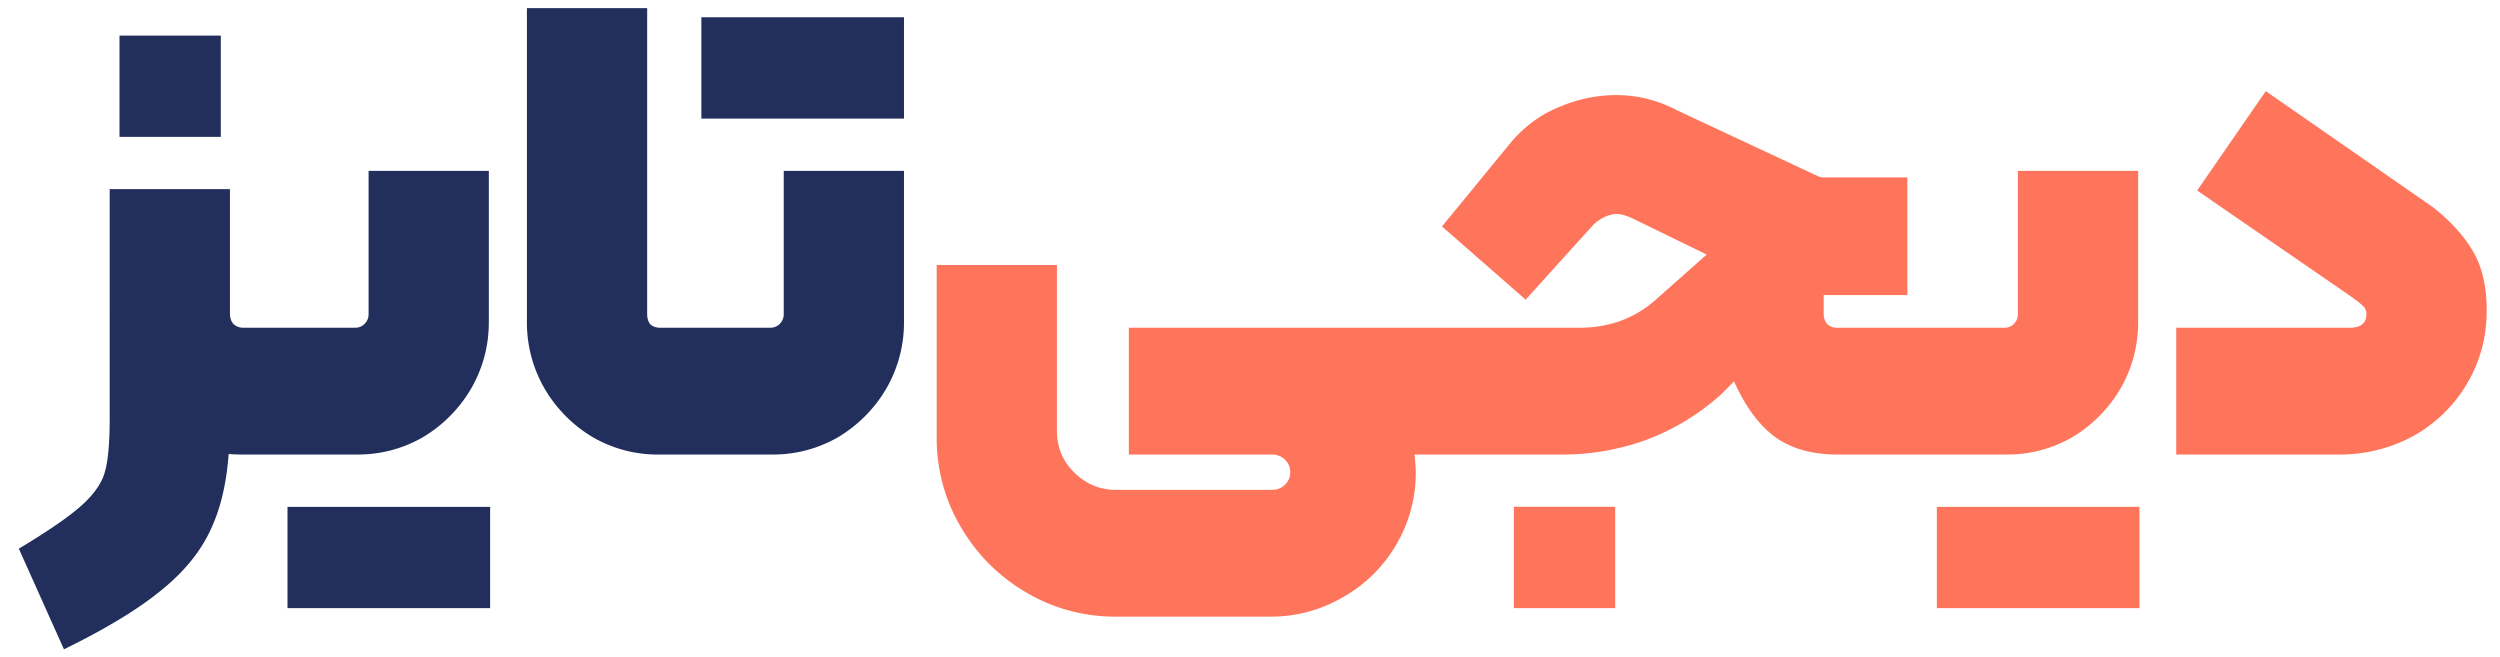 <svg width="99" height="26" fill="none" xmlns="http://www.w3.org/2000/svg"><path d="M8.744 1.41V5.42H4.732V1.41h4.012Zm1.941 11.569c.173 0 .259.086.259.259v4.503c0 .173-.086.259-.259.259H9.65c-.276 0-.475-.009-.595-.026-.087 1.208-.337 2.235-.751 3.08-.414.863-1.078 1.657-1.993 2.381-.897.725-2.157 1.484-3.779 2.278L.746 21.727c1.208-.725 2.054-1.311 2.537-1.76.483-.449.776-.889.88-1.32.12-.431.181-1.13.181-2.096V7.49h4.762v4.918c0 .173.044.311.13.414a.56.56 0 0 0 .414.156h1.035Zm8.672-.233a5.21 5.21 0 0 1-.699 2.64A5.43 5.43 0 0 1 16.77 17.3a5.12 5.12 0 0 1-2.64.699h-3.442c-.173 0-.26-.086-.26-.259v-4.503c0-.173.087-.26.26-.26h3.39a.497.497 0 0 0 .363-.155.527.527 0 0 0 .155-.388V6.767h4.762v5.979Zm.052 7.325v4.011h-8.024v-4.011h8.024ZM26.094 18a5.119 5.119 0 0 1-2.64-.699 5.43 5.43 0 0 1-1.89-1.915 5.21 5.21 0 0 1-.698-2.64V.322h4.762v12.113c0 .173.043.31.13.414.103.087.232.13.388.13h1.578c.173 0 .26.086.26.259v4.503c0 .173-.087.259-.26.259h-1.63ZM35.798.685v4.011h-8.024V.685h8.024Zm-4.763 6.082h4.763v5.979a5.21 5.21 0 0 1-.7 2.64A5.43 5.43 0 0 1 33.21 17.3a5.119 5.119 0 0 1-2.64.699h-2.846c-.173 0-.26-.086-.26-.259v-4.503c0-.173.087-.26.26-.26h2.795a.496.496 0 0 0 .362-.155.527.527 0 0 0 .155-.388V6.767Z" fill="#222F5D"/><path d="M56.737 12.979c.173 0 .26.086.26.259v4.503c0 .173-.087.259-.26.259h-.724c.034.31.051.544.051.699a5.567 5.567 0 0 1-.776 2.873 5.615 5.615 0 0 1-2.096 2.07 5.614 5.614 0 0 1-2.9.777h-6.108a6.878 6.878 0 0 1-3.545-.958 7.159 7.159 0 0 1-2.589-2.588 6.878 6.878 0 0 1-.957-3.546v-6.833h4.762v6.574c0 .639.224 1.182.673 1.63.466.467 1.018.7 1.656.7h6.186c.207 0 .38-.07.518-.207a.672.672 0 0 0 .207-.492.672.672 0 0 0-.207-.492.702.702 0 0 0-.518-.207h-5.668v-5.021h12.035ZM56.74 18c-.173 0-.259-.086-.259-.259v-4.503c0-.173.086-.26.259-.26h5.798c1.173 0 2.174-.361 3.002-1.086l2.045-1.812-2.977-1.45c-.241-.103-.431-.155-.57-.155-.31 0-.62.138-.93.414l-2.693 2.977-3.313-2.899 2.718-3.313c.552-.656 1.2-1.13 1.941-1.423a5.725 5.725 0 0 1 2.226-.466c.863 0 1.682.207 2.459.62l5.539 2.59a.597.597 0 0 0 .207.05h3.339v4.66h-3.313v.724c0 .173.043.311.13.414a.56.56 0 0 0 .413.156h3.236c.172 0 .258.086.258.259v4.503c0 .173-.086.259-.258.259H72.76c-1.018 0-1.855-.242-2.51-.725-.639-.5-1.165-1.225-1.58-2.174l-.517.518a9.264 9.264 0 0 1-2.925 1.786A9.664 9.664 0 0 1 61.89 18h-5.151Zm3.21 2.07h4.011v4.012h-4.012v-4.011Zm24.72-7.324a5.21 5.21 0 0 1-.698 2.64 5.43 5.43 0 0 1-1.89 1.915 5.12 5.12 0 0 1-2.64.699H76c-.172 0-.259-.086-.259-.259v-4.503c0-.173.087-.26.26-.26h3.39a.496.496 0 0 0 .362-.155.526.526 0 0 0 .155-.388V6.767h4.763v5.979Zm.053 7.325v4.011h-8.024v-4.011h8.024Zm8.315-7.092c.449 0 .673-.181.673-.544a.418.418 0 0 0-.155-.336c-.104-.104-.346-.285-.725-.544l-5.824-4.011 2.718-3.935 6.6 4.582c.707.552 1.242 1.138 1.605 1.76.362.62.543 1.397.543 2.329 0 1.087-.267 2.07-.802 2.95a5.62 5.62 0 0 1-2.122 2.045 6.073 6.073 0 0 1-2.925.725h-6.445v-5.021h6.859Z" fill="#FF755C"/></svg>